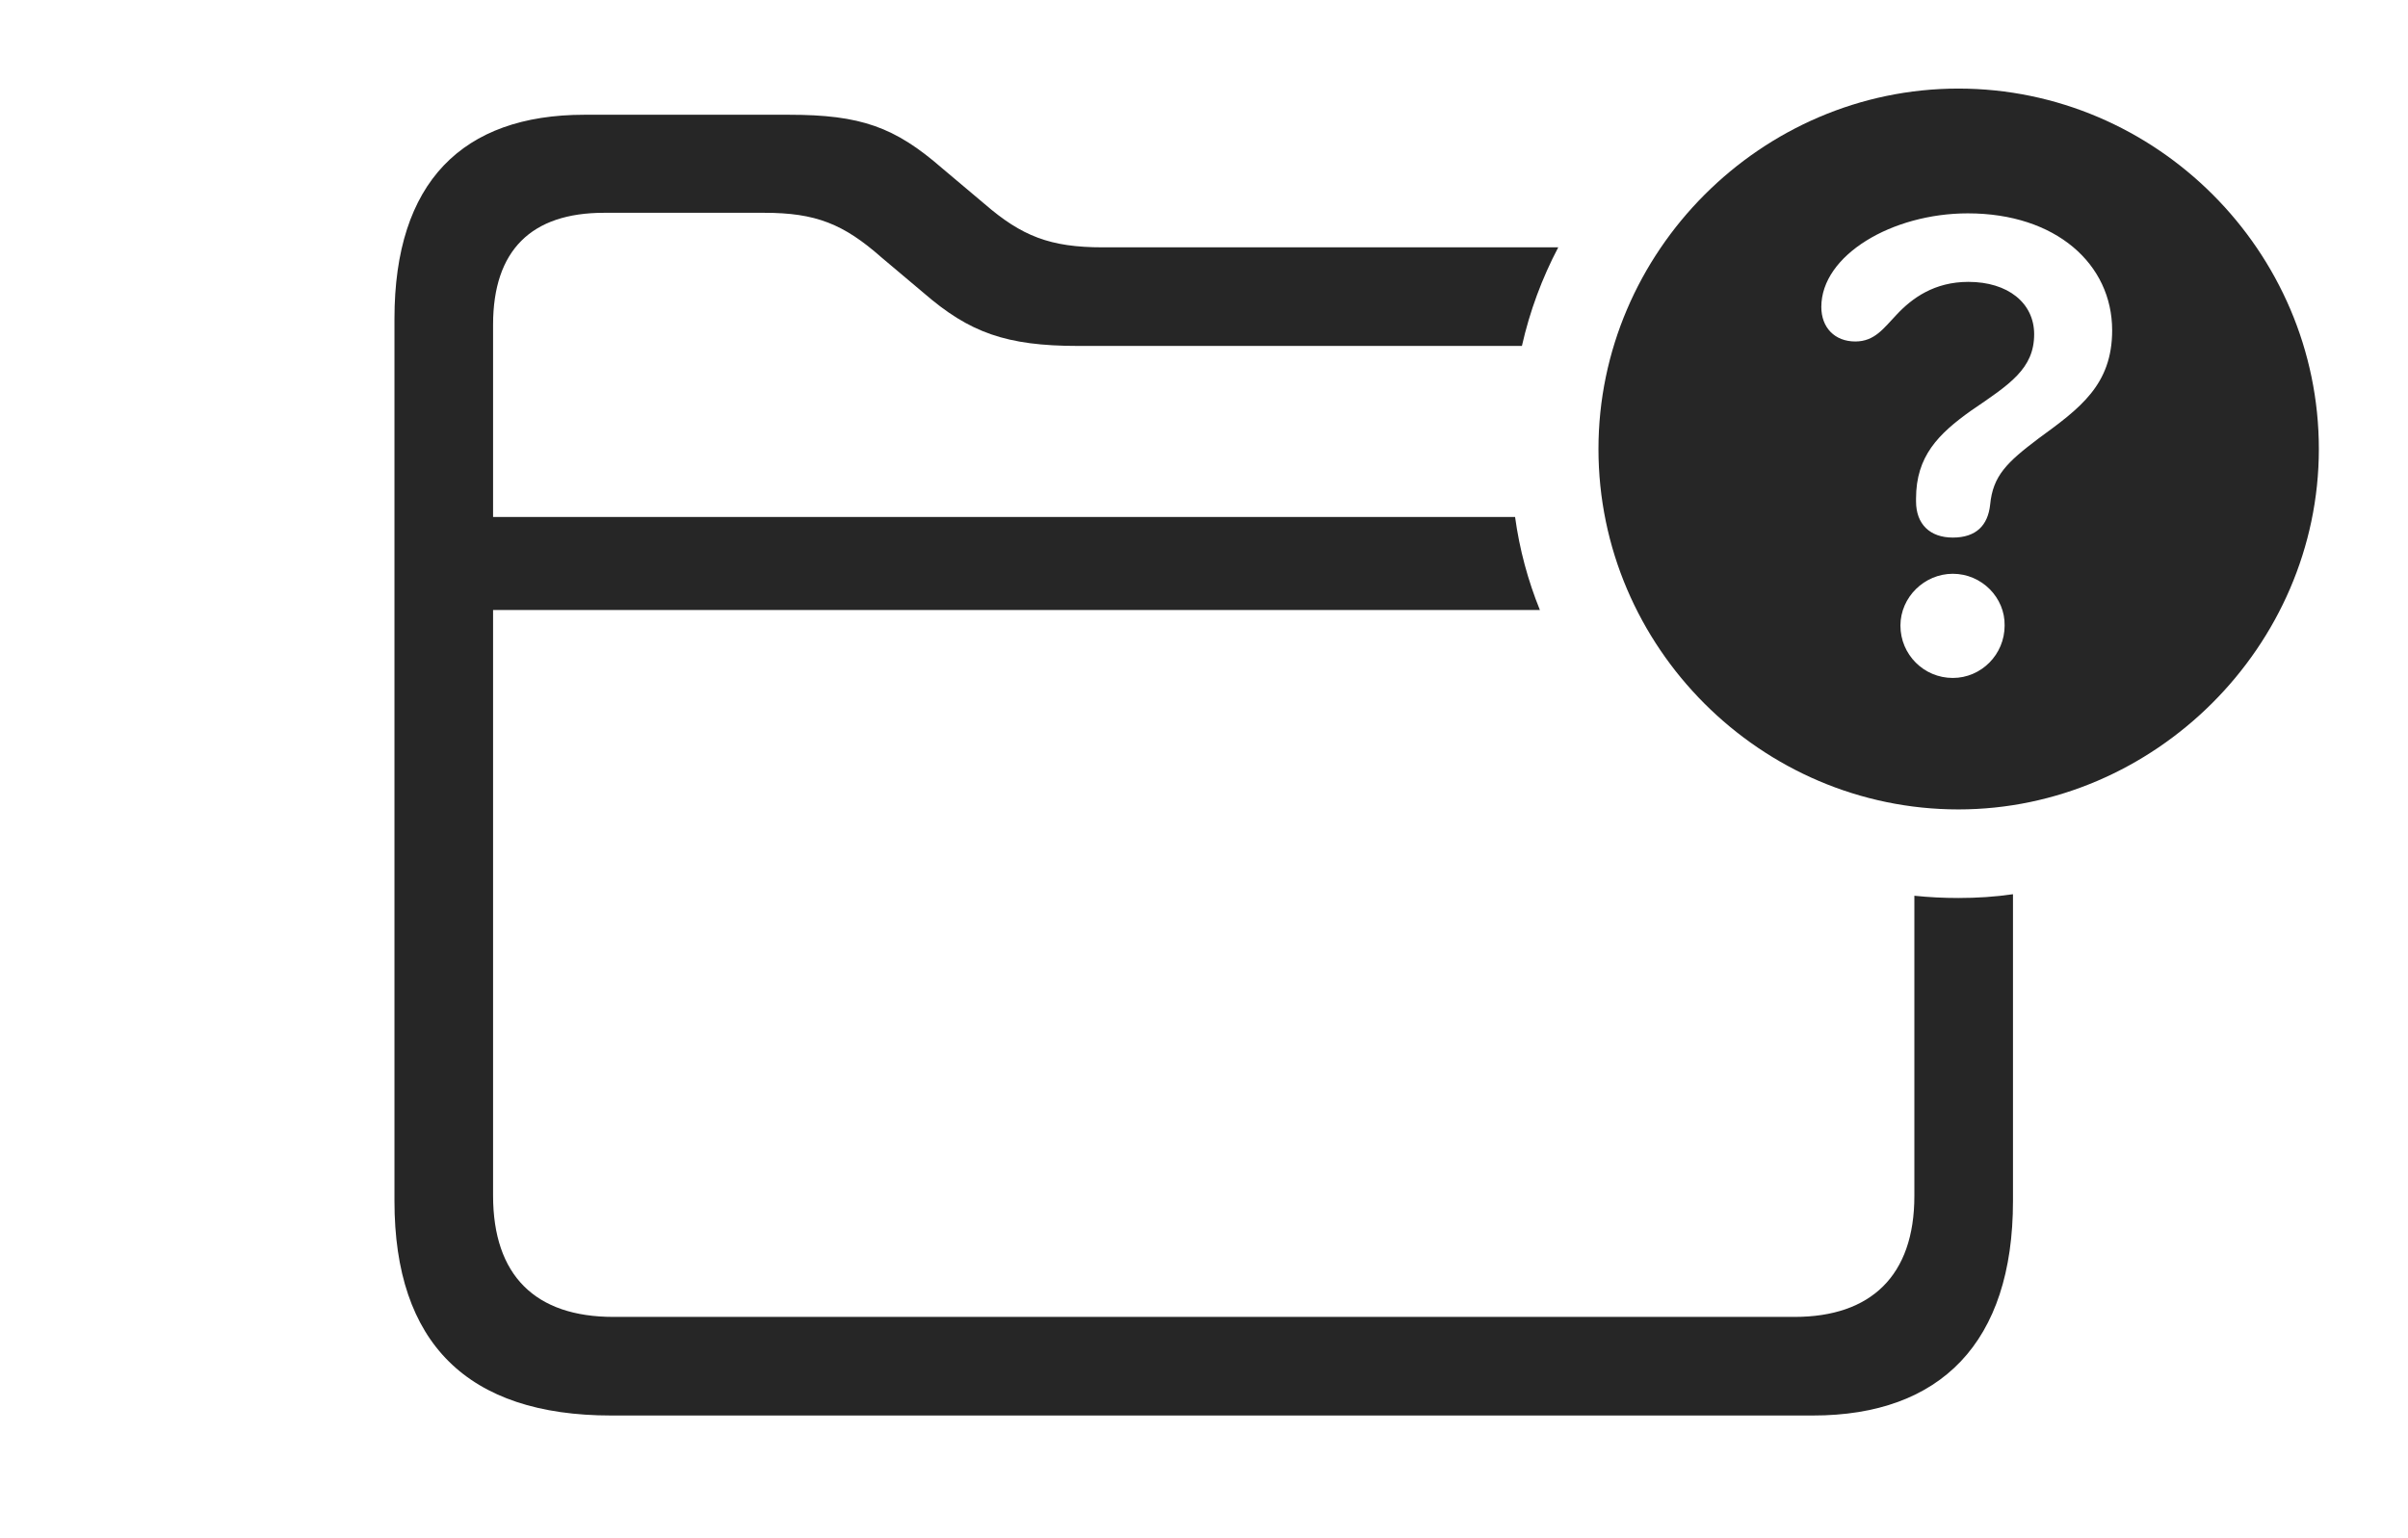 <?xml version="1.0" encoding="UTF-8"?>
<!--Generator: Apple Native CoreSVG 326-->
<!DOCTYPE svg
PUBLIC "-//W3C//DTD SVG 1.1//EN"
       "http://www.w3.org/Graphics/SVG/1.1/DTD/svg11.dtd">
<svg version="1.1" xmlns="http://www.w3.org/2000/svg" xmlns:xlink="http://www.w3.org/1999/xlink" viewBox="0 0 1080.5 690.25">
 <g>
  <rect height="690.25" opacity="0" width="1080.5" x="0" y="0"/>
  <path d="M422.75 75.5L441.75 91.5C458.5 106 471.25 111 494.75 111L699.207 111C691.936 124.829 686.411 139.666 682.9 155.25L483.75 155.25C451.5 155.25 435 149.25 414.5 131.5L395.5 115.5C378.5 100.5 366 95.5 343 95.5L271 95.5C238.5 95.5 221.25 112.25 221.25 145.75L221.25 232L679.833 232C681.819 246.552 685.607 260.532 690.967 273.75L221.25 273.75L221.25 536.5C221.25 572.5 240.25 591 275.25 591L805.25 591C839.5 591 859 572.5 859 536.75L859 401.993C865.494 402.671 872.086 403 878.75 403C887.047 403 895.24 402.479 903.25 401.306L903.25 539C903.25 602.5 870.75 635.25 813.5 635.25L274.25 635.25C209.75 635.25 177 602.75 177 539L177 143C177 81.75 207.5 51.5 262.25 51.5L354 51.5C386.25 51.5 401.5 57 422.75 75.5Z" fill="black" fill-opacity="0.85"/>
  <path d="M1040.5 201.5C1040.5 290 966.75 363.25 878.75 363.25C790.25 363.25 717.25 290.5 717.25 201.5C717.25 113 790.25 39.75 878.75 39.75C967.5 39.75 1040.5 112.75 1040.5 201.5ZM852.75 280.75C852.75 293.75 863.25 304.25 876.25 304.25C889 304.25 899.5 293.75 899.5 280.75C899.75 268.25 889.25 257.5 876.25 257.5C863.5 257.5 852.75 268 852.75 280.75ZM817.25 137.75C817.25 147 823.25 153.25 832.5 153.25C841.25 153.25 845.25 147.25 851 141.25C858 133.75 868 126.5 883.25 126.5C901 126.5 912.75 136 912.75 150C912.75 165.5 901.75 172.5 884.5 184.25C869.75 194.75 859.75 204.75 859.75 223.75C859.75 224 859.75 224.5 859.75 225C859.75 235.25 866 241.25 876.25 241.25C886.75 241.25 892 235.75 893 226.5C894.25 213.5 900.5 207.5 914.75 196.75C933.25 183.25 947.75 172.75 947.75 148.25C947.75 118.5 922.5 95.75 883 95.75C849 95.75 817.25 114.5 817.25 137.75Z" fill="black" fill-opacity="0.85"/>
 </g>
</svg>
